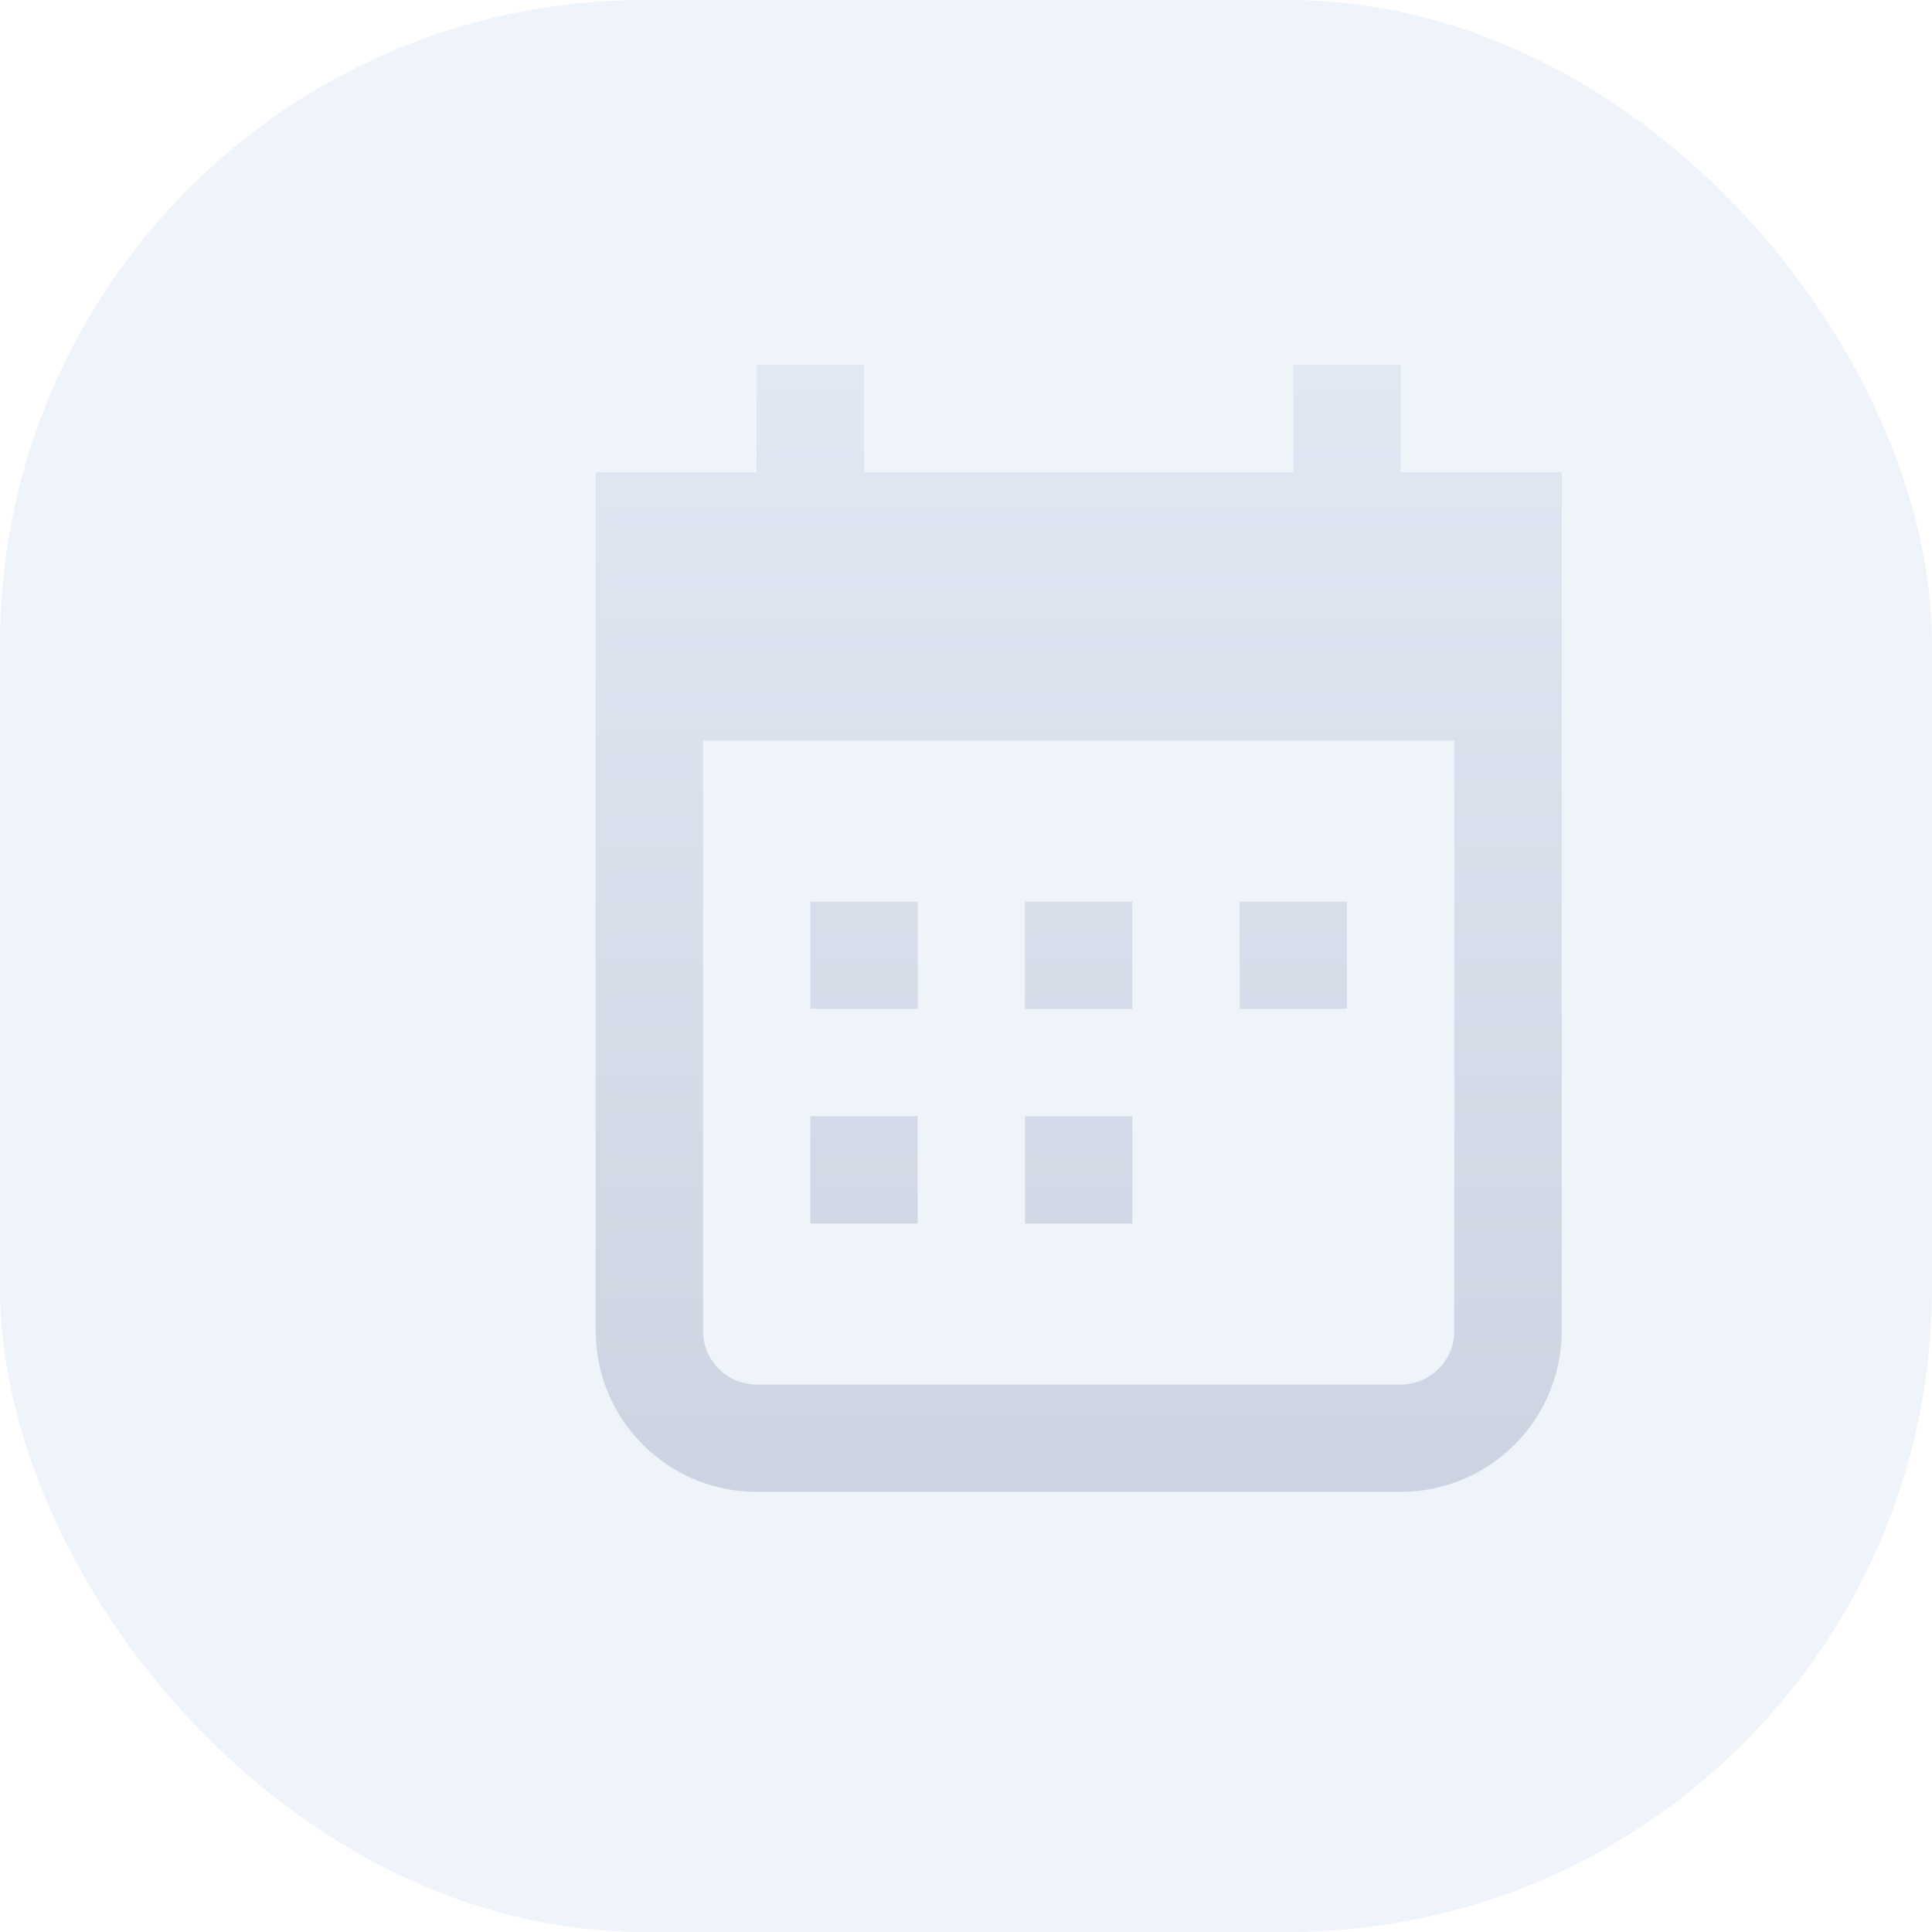 <svg xmlns="http://www.w3.org/2000/svg" width="60" height="60" fill="none"><rect width="60" height="60" fill="#EFF3FA" rx="20"/><g filter="url(#a)"><path fill="url(#b)" d="M25.5 29.998v3.333h-3.334v-3.333H25.5Z"/><path fill="url(#c)" d="M25.5 39.998v-3.333h-3.334v3.333H25.5Z"/><path fill="url(#d)" d="M28.833 29.998h3.333v3.333h-3.333v-3.333Z"/><path fill="url(#e)" d="M32.166 36.665h-3.333v3.333h3.333v-3.333Z"/><path fill="url(#f)" d="M38.833 29.998v3.333H35.5v-3.333h3.333Z"/><path fill="url(#g)" fill-rule="evenodd" d="M20.5 13.332h3.333v3.333h13.333v-3.333H40.5v3.333h5V43.33a5 5 0 0 1-5 5h-20a5 5 0 0 1-5-5V16.665h5v-3.333Zm21.666 11.666H18.833v18.333c0 .921.746 1.667 1.667 1.667h20c.92 0 1.666-.746 1.666-1.666V24.997Z" clip-rule="evenodd"/></g><defs><linearGradient id="b" x1="30.5" x2="30.5" y1="13.332" y2="48.651" gradientUnits="userSpaceOnUse"><stop stop-color="#E1E7F3"/><stop offset="1" stop-color="#CDD4E1"/></linearGradient><linearGradient id="c" x1="30.5" x2="30.5" y1="13.332" y2="48.651" gradientUnits="userSpaceOnUse"><stop stop-color="#E1E7F3"/><stop offset="1" stop-color="#CDD4E1"/></linearGradient><linearGradient id="d" x1="30.5" x2="30.5" y1="13.332" y2="48.651" gradientUnits="userSpaceOnUse"><stop stop-color="#E1E7F3"/><stop offset="1" stop-color="#CDD4E1"/></linearGradient><linearGradient id="e" x1="30.5" x2="30.5" y1="13.332" y2="48.651" gradientUnits="userSpaceOnUse"><stop stop-color="#E1E7F3"/><stop offset="1" stop-color="#CDD4E1"/></linearGradient><linearGradient id="f" x1="30.5" x2="30.5" y1="13.332" y2="48.651" gradientUnits="userSpaceOnUse"><stop stop-color="#E1E7F3"/><stop offset="1" stop-color="#CDD4E1"/></linearGradient><linearGradient id="g" x1="30.5" x2="30.5" y1="13.332" y2="48.651" gradientUnits="userSpaceOnUse"><stop stop-color="#E1E7F3"/><stop offset="1" stop-color="#CDD4E1"/></linearGradient><filter id="a" width="33" height="37" x="15.5" y="11.332" color-interpolation-filters="sRGB" filterUnits="userSpaceOnUse"><feFlood flood-opacity="0" result="BackgroundImageFix"/><feBlend in="SourceGraphic" in2="BackgroundImageFix" result="shape"/><feColorMatrix in="SourceAlpha" result="hardAlpha" values="0 0 0 0 0 0 0 0 0 0 0 0 0 0 0 0 0 0 127 0"/><feOffset dx="3" dy="-2"/><feGaussianBlur stdDeviation="12.25"/><feComposite in2="hardAlpha" k2="-1" k3="1" operator="arithmetic"/><feColorMatrix values="0 0 0 0 0.708 0 0 0 0 0.757 0 0 0 0 0.846 0 0 0 1 0"/><feBlend in2="shape" result="effect1_innerShadow_603_6398"/></filter></defs></svg>